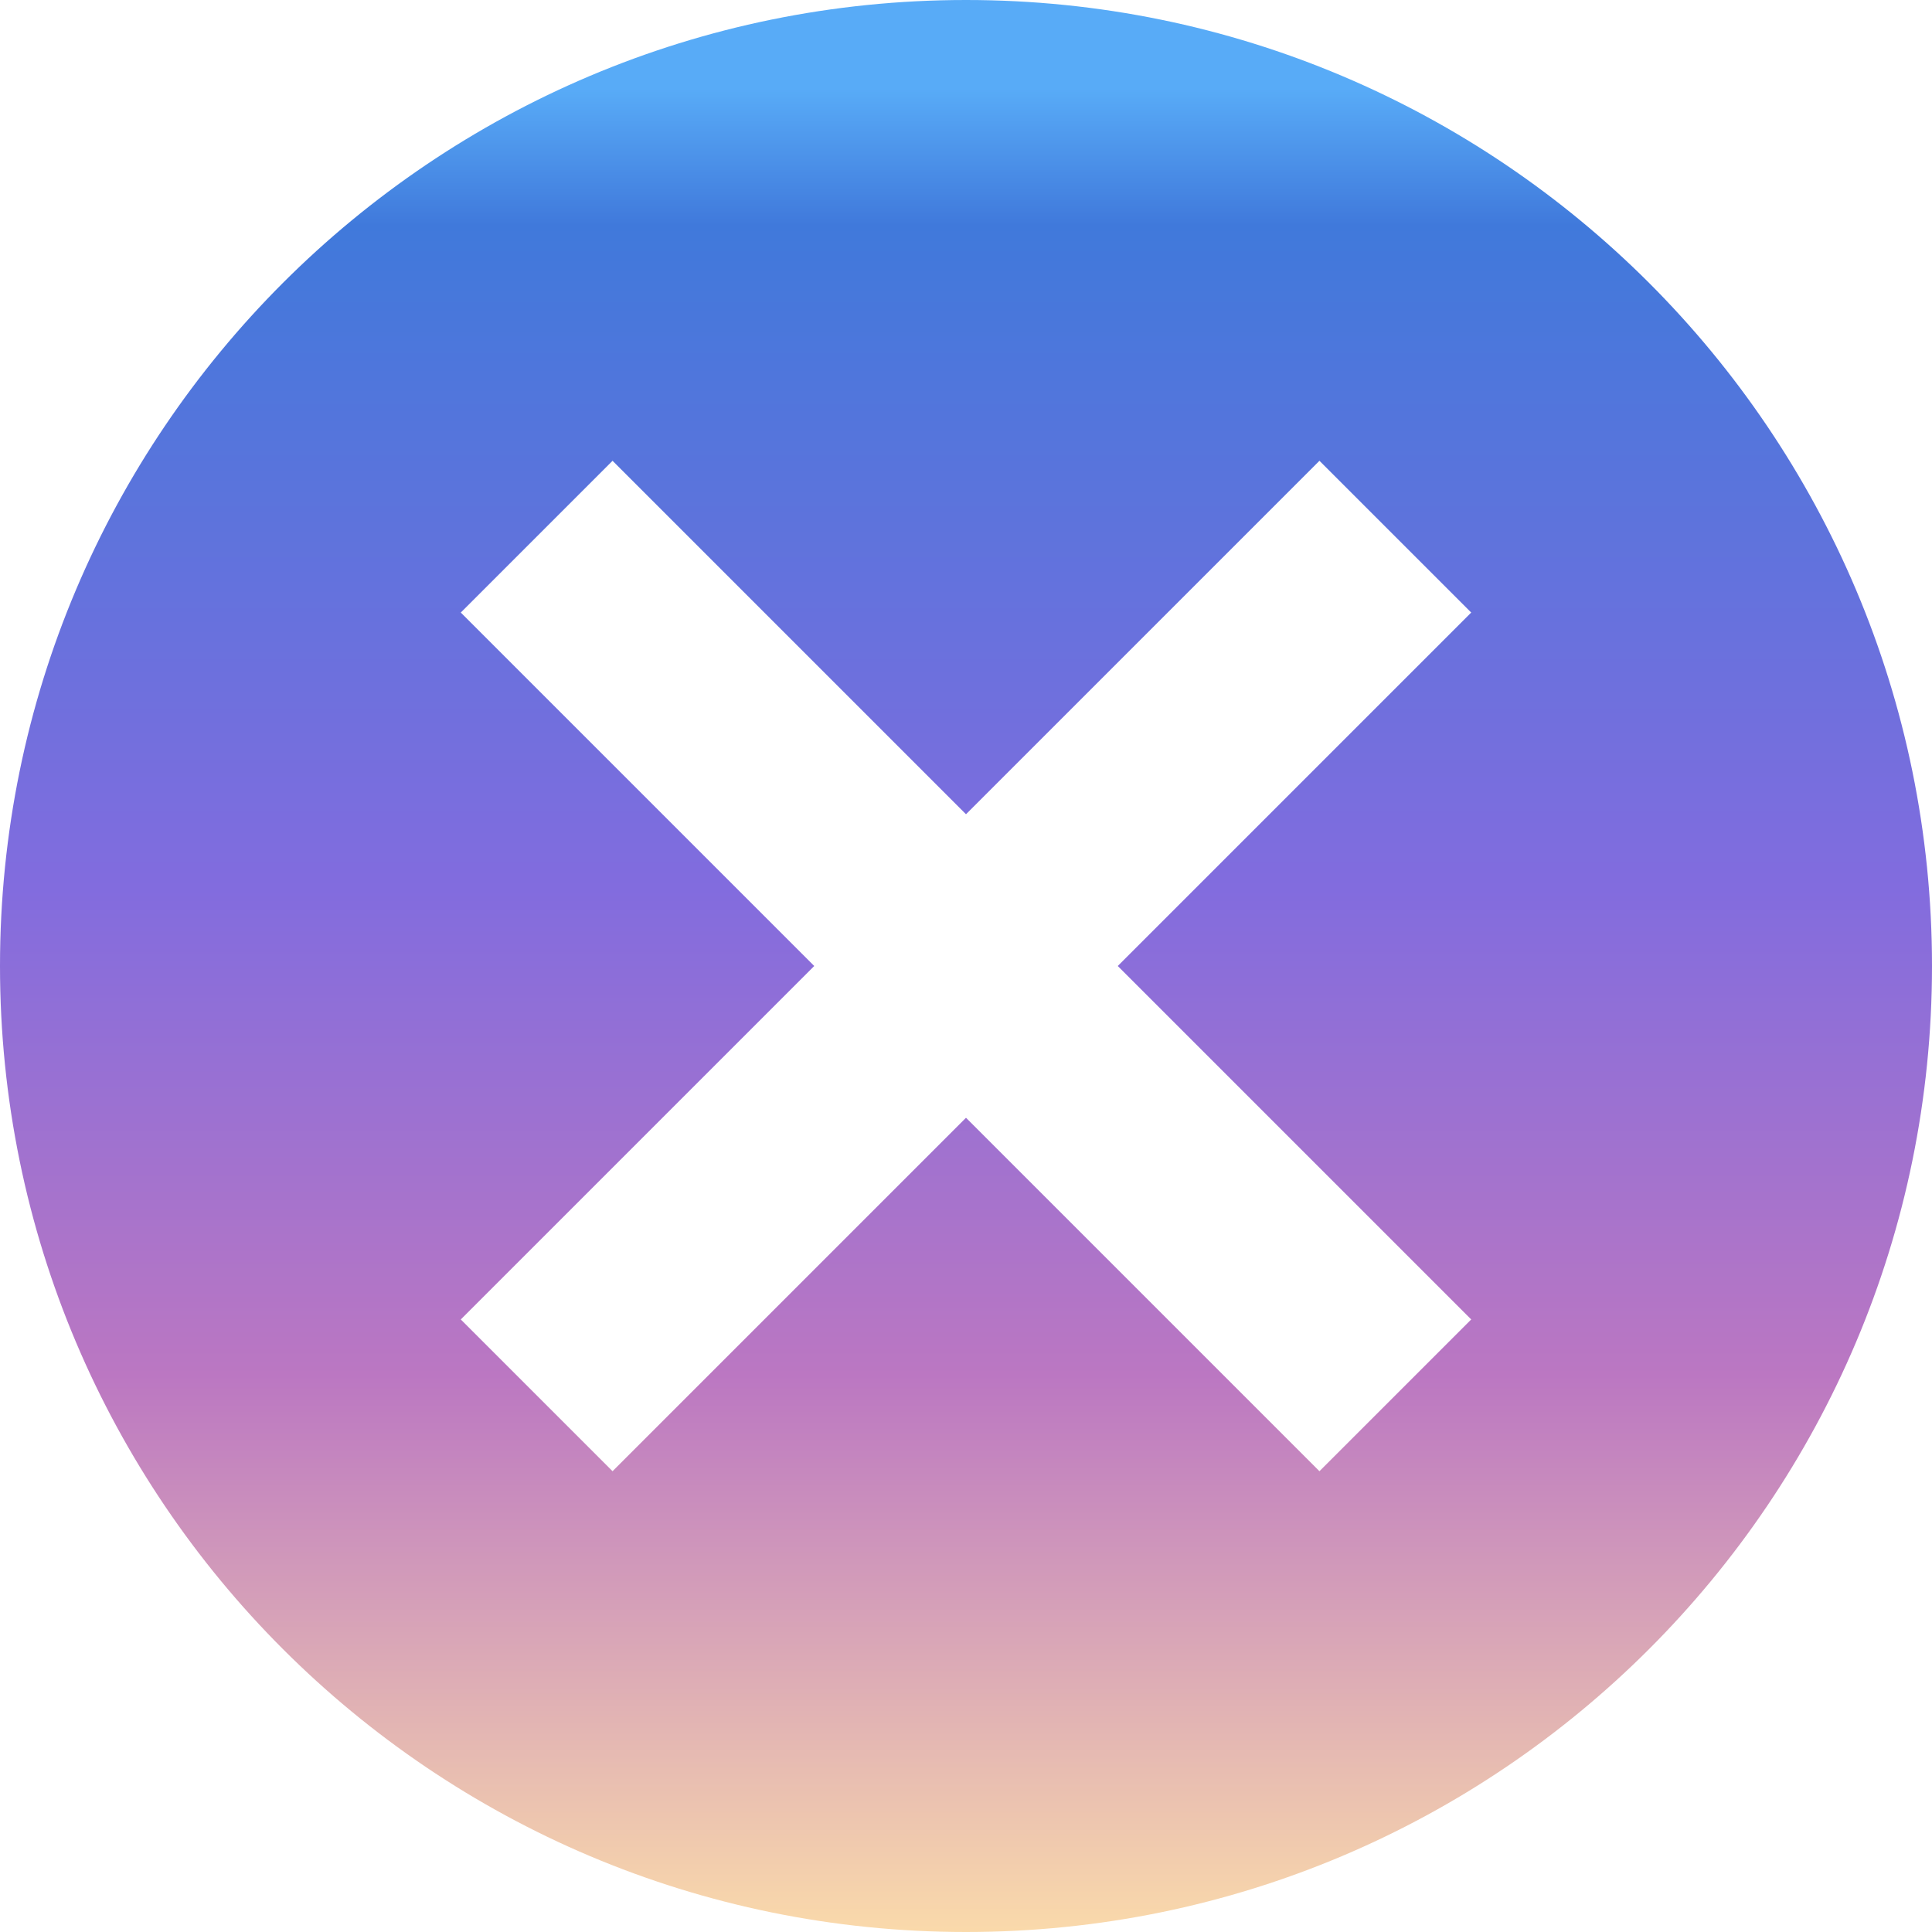 <svg width="18" height="18" viewBox="0 0 18 18" fill="none" xmlns="http://www.w3.org/2000/svg">
<path fill-rule="evenodd" clip-rule="evenodd" d="M18 9C18 13.971 13.971 18 9 18C4.029 18 0 13.971 0 9C0 4.029 4.029 0 9 0C13.971 0 18 4.029 18 9ZM9 10.414L5.707 13.707L4.293 12.293L7.586 9L4.293 5.707L5.707 4.293L9 7.586L12.293 4.293L13.707 5.707L10.414 9L13.707 12.293L12.293 13.707L9 10.414Z" fill="url('#myGradient')"/>
<defs>
    <linearGradient id="myGradient" gradientTransform="rotate(90)">
      <stop offset="5%"  stop-color="#58ABF7" />
      <stop offset="12%" stop-color="#4079DB" />
      <stop offset="46%" stop-color="#826CDE" />
      <stop offset="71%" stop-color="#BB77C2" />
      <stop offset="100%" stop-color="#FBDBAA" />
    </linearGradient>
  </defs>
</svg>
